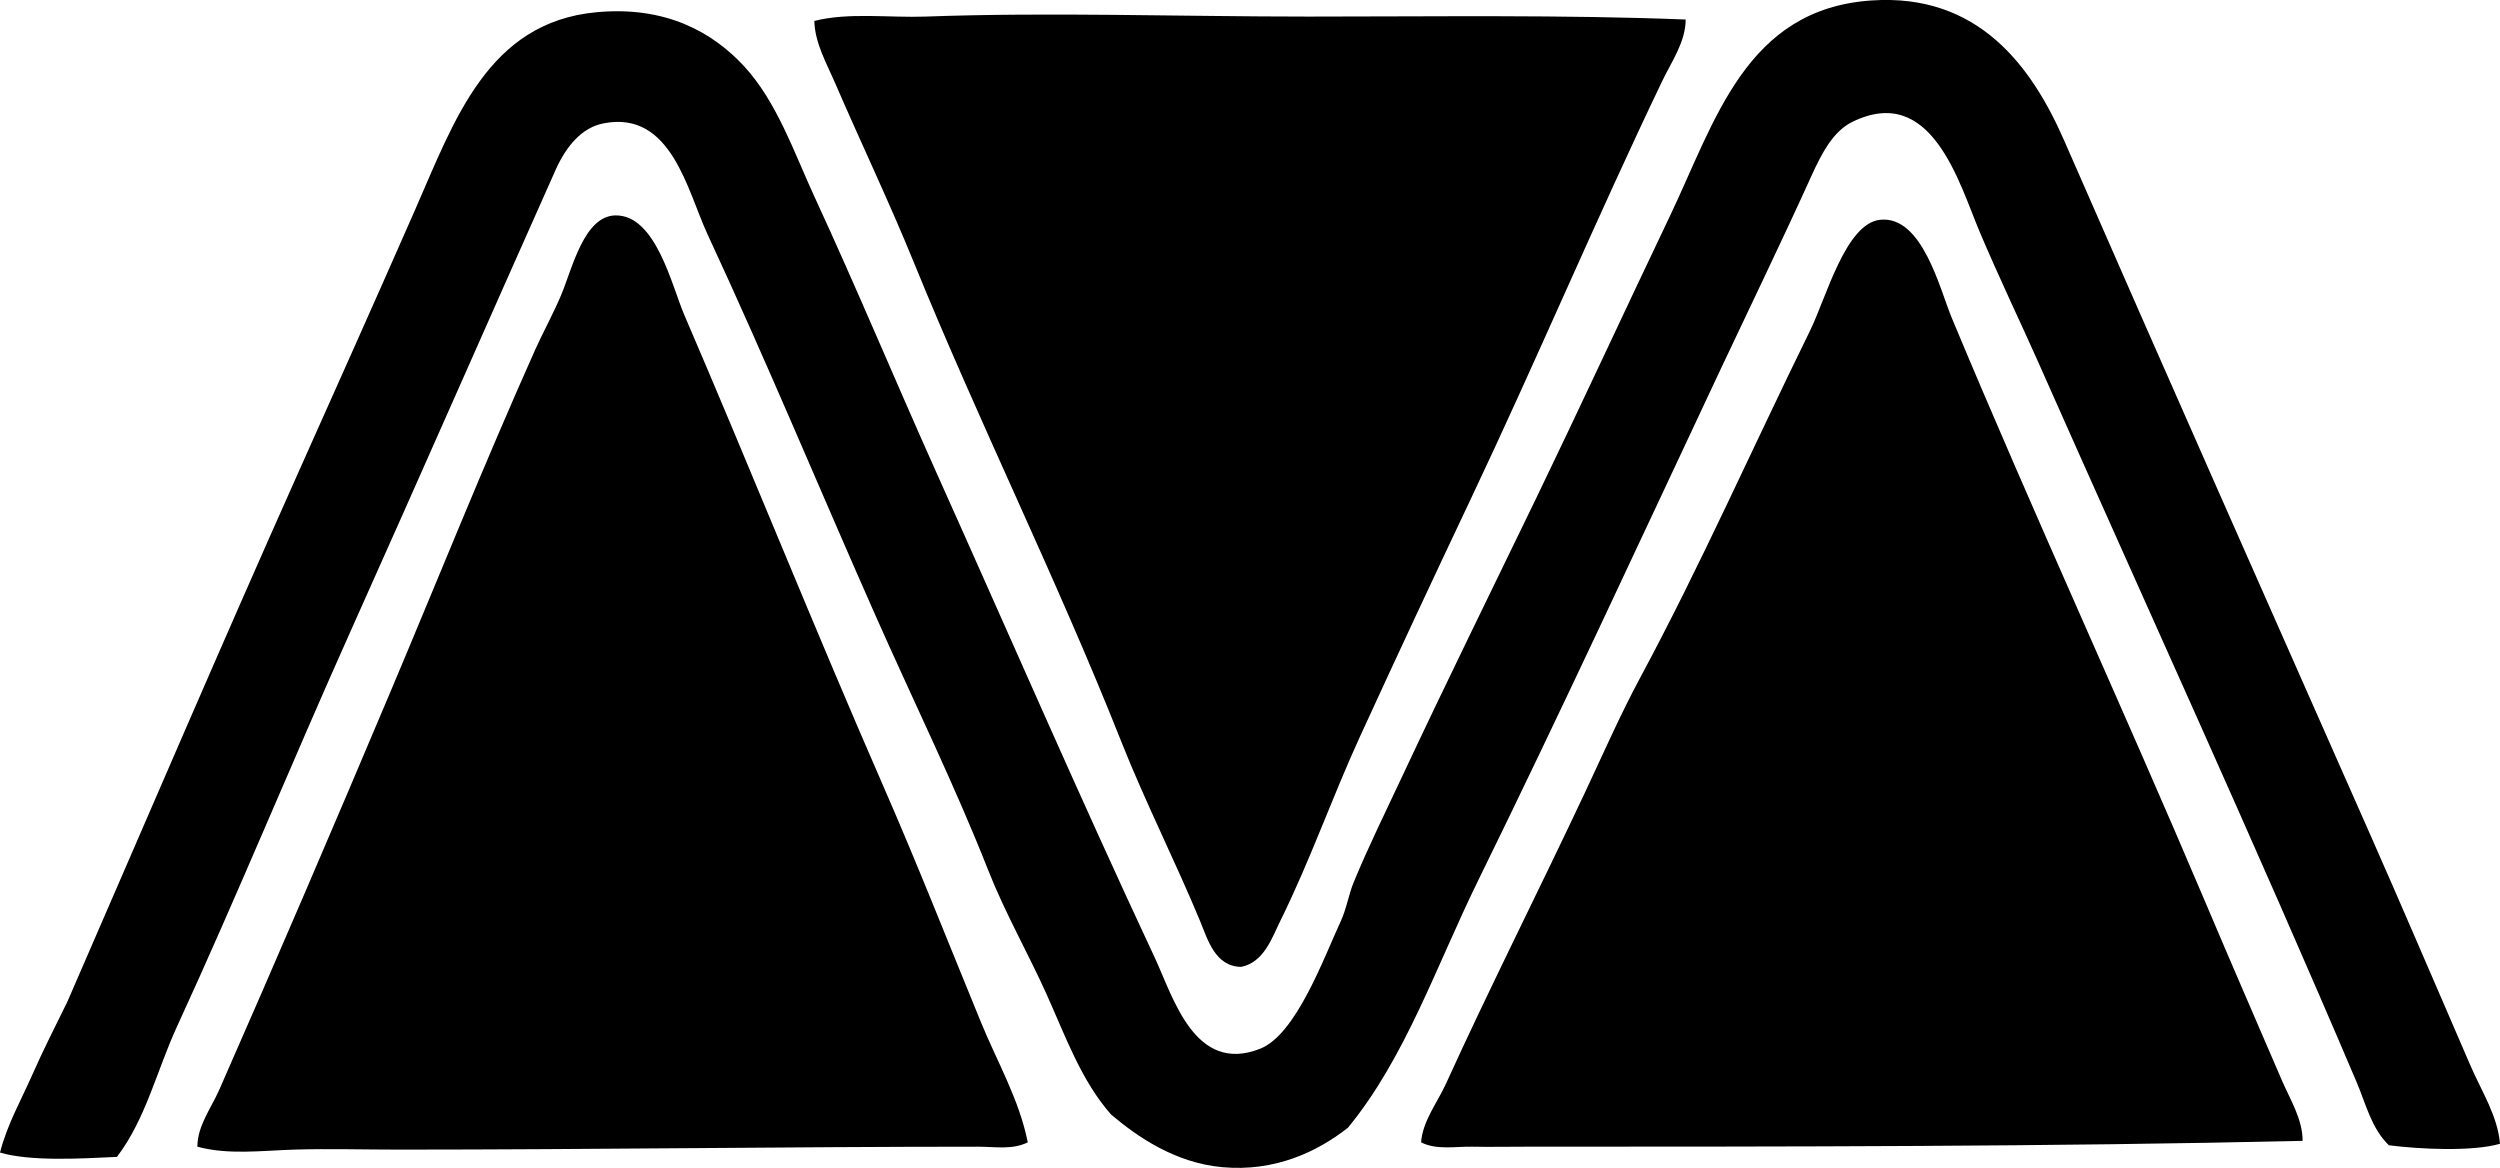 <?xml version="1.0" encoding="iso-8859-1"?>
<!-- Generator: Adobe Illustrator 19.2.0, SVG Export Plug-In . SVG Version: 6.00 Build 0)  -->
<svg version="1.1" xmlns="http://www.w3.org/2000/svg" xmlns:xlink="http://www.w3.org/1999/xlink" x="0px" y="0px"
	 viewBox="0 0 83.865 39.178" style="enable-background:new 0 0 83.865 39.178;" xml:space="preserve">
<g id="Midland_x5F_Industries">
	<path style="fill-rule:evenodd;clip-rule:evenodd;" d="M83.865,38.369c-0.938,0.271-2.709,0.181-3.727,0.05
		c-0.585-0.561-0.777-1.399-1.079-2.109c-3.444-8.096-7.087-16.047-10.692-24.179c-0.552-1.245-1.326-2.857-1.961-4.364
		c-0.694-1.645-1.607-4.98-4.267-3.679c-0.64,0.313-1.025,1.046-1.373,1.814c-0.955,2.11-2.119,4.514-3.041,6.474
		c-2.726,5.798-5.346,11.468-8.141,17.166c-1.398,2.85-2.439,5.943-4.365,8.288c-1.026,0.805-2.447,1.486-4.218,1.324
		c-1.578-0.145-2.841-1.014-3.728-1.766c-0.997-1.131-1.517-2.594-2.158-4.021c-0.619-1.379-1.402-2.746-1.962-4.169
		c-1.12-2.845-2.503-5.661-3.776-8.533c-1.869-4.216-3.613-8.437-5.64-12.801c-0.687-1.48-1.215-4.164-3.482-3.728
		c-0.734,0.142-1.254,0.754-1.619,1.569c-2.303,5.162-4.558,10.3-6.866,15.449c-2.002,4.467-3.8,8.866-5.836,13.291
		c-0.673,1.463-1.043,3.094-2.011,4.364C2.701,38.867,1.026,38.966,0,38.664c0.24-0.941,0.708-1.758,1.079-2.6
		c0.364-0.827,0.776-1.636,1.177-2.452c2.549-5.862,5.175-11.995,7.748-17.754c1.262-2.823,2.562-5.727,3.924-8.827
		c1.316-2.997,2.436-6.281,6.081-6.621c2.305-0.216,3.885,0.655,4.954,1.814c1.098,1.189,1.686,2.916,2.354,4.364
		c1.433,3.102,2.719,6.197,4.12,9.319c2.426,5.403,4.778,10.829,7.307,16.233c0.614,1.311,1.333,3.909,3.531,3.04
		c1.208-0.477,2.133-3.052,2.698-4.267c0.2-0.432,0.265-0.896,0.441-1.324c0.477-1.157,1.08-2.383,1.618-3.531
		c1.507-3.214,2.95-6.136,4.512-9.367c1.497-3.099,2.934-6.215,4.463-9.417c1.534-3.21,2.55-6.968,6.768-7.258
		c3.601-0.248,5.387,2.221,6.474,4.708c3.405,7.792,6.823,15.49,10.251,23.247c1.143,2.586,2.229,5.136,3.384,7.798
		C83.252,36.617,83.785,37.432,83.865,38.369z"/>
	<path style="fill-rule:evenodd;clip-rule:evenodd;" d="M56.548,0.655c-0.004,0.756-0.471,1.405-0.785,2.06
		c-2.194,4.573-4.23,9.396-6.425,14.026c-1.239,2.614-2.501,5.317-3.728,7.994c-0.927,2.024-1.66,4.133-2.648,6.131
		c-0.287,0.58-0.552,1.41-1.324,1.569c-0.875-0.013-1.122-0.913-1.373-1.521c-0.828-2.003-1.842-3.998-2.648-6.032
		c-2.158-5.448-4.75-10.65-6.964-16.087c-0.829-2.034-1.771-4-2.648-6.032c-0.285-0.66-0.668-1.321-0.687-2.06
		c1.133-0.294,2.523-0.103,3.728-0.147c4.175-0.153,8.523,0,12.85,0C48.176,0.556,52.455,0.492,56.548,0.655z"/>
	<path style="fill-rule:evenodd;clip-rule:evenodd;" d="M34.478,38.32c-0.512,0.259-1.112,0.147-1.667,0.147
		c-6.363,0.001-12.968,0.097-19.372,0.098c-1.204,0.001-2.407-0.036-3.581,0c-1.09,0.035-2.206,0.182-3.237-0.098
		c0.003-0.705,0.461-1.287,0.736-1.913c1.948-4.428,3.814-8.782,5.738-13.34c1.625-3.85,3.108-7.564,4.856-11.477
		c0.26-0.582,0.611-1.212,0.883-1.863c0.364-0.873,0.762-2.636,1.815-2.648c1.355-0.016,1.885,2.358,2.305,3.335
		c2.264,5.263,4.38,10.555,6.67,15.792c1.145,2.619,2.181,5.254,3.286,7.945C33.455,35.629,34.189,36.88,34.478,38.32z"/>
	<path style="fill-rule:evenodd;clip-rule:evenodd;" d="M77.244,38.271c-8.486,0.197-17.312,0.194-26.091,0.196
		c-0.586,0-1.17,0.012-1.766,0c-0.556-0.012-1.194,0.121-1.716-0.147c0.059-0.729,0.541-1.318,0.833-1.961
		c1.478-3.246,3.109-6.464,4.659-9.76c0.6-1.275,1.186-2.614,1.864-3.875c2.015-3.747,3.766-7.71,5.689-11.623
		c0.546-1.111,1.196-3.604,2.353-3.728c1.416-0.15,2.001,2.318,2.403,3.286c2.722,6.532,5.767,13.132,8.534,19.666
		c0.845,1.996,1.693,3.945,2.55,5.935C76.831,36.893,77.243,37.546,77.244,38.271z"/>
</g>
<g id="Layer_1">
</g>
</svg>
